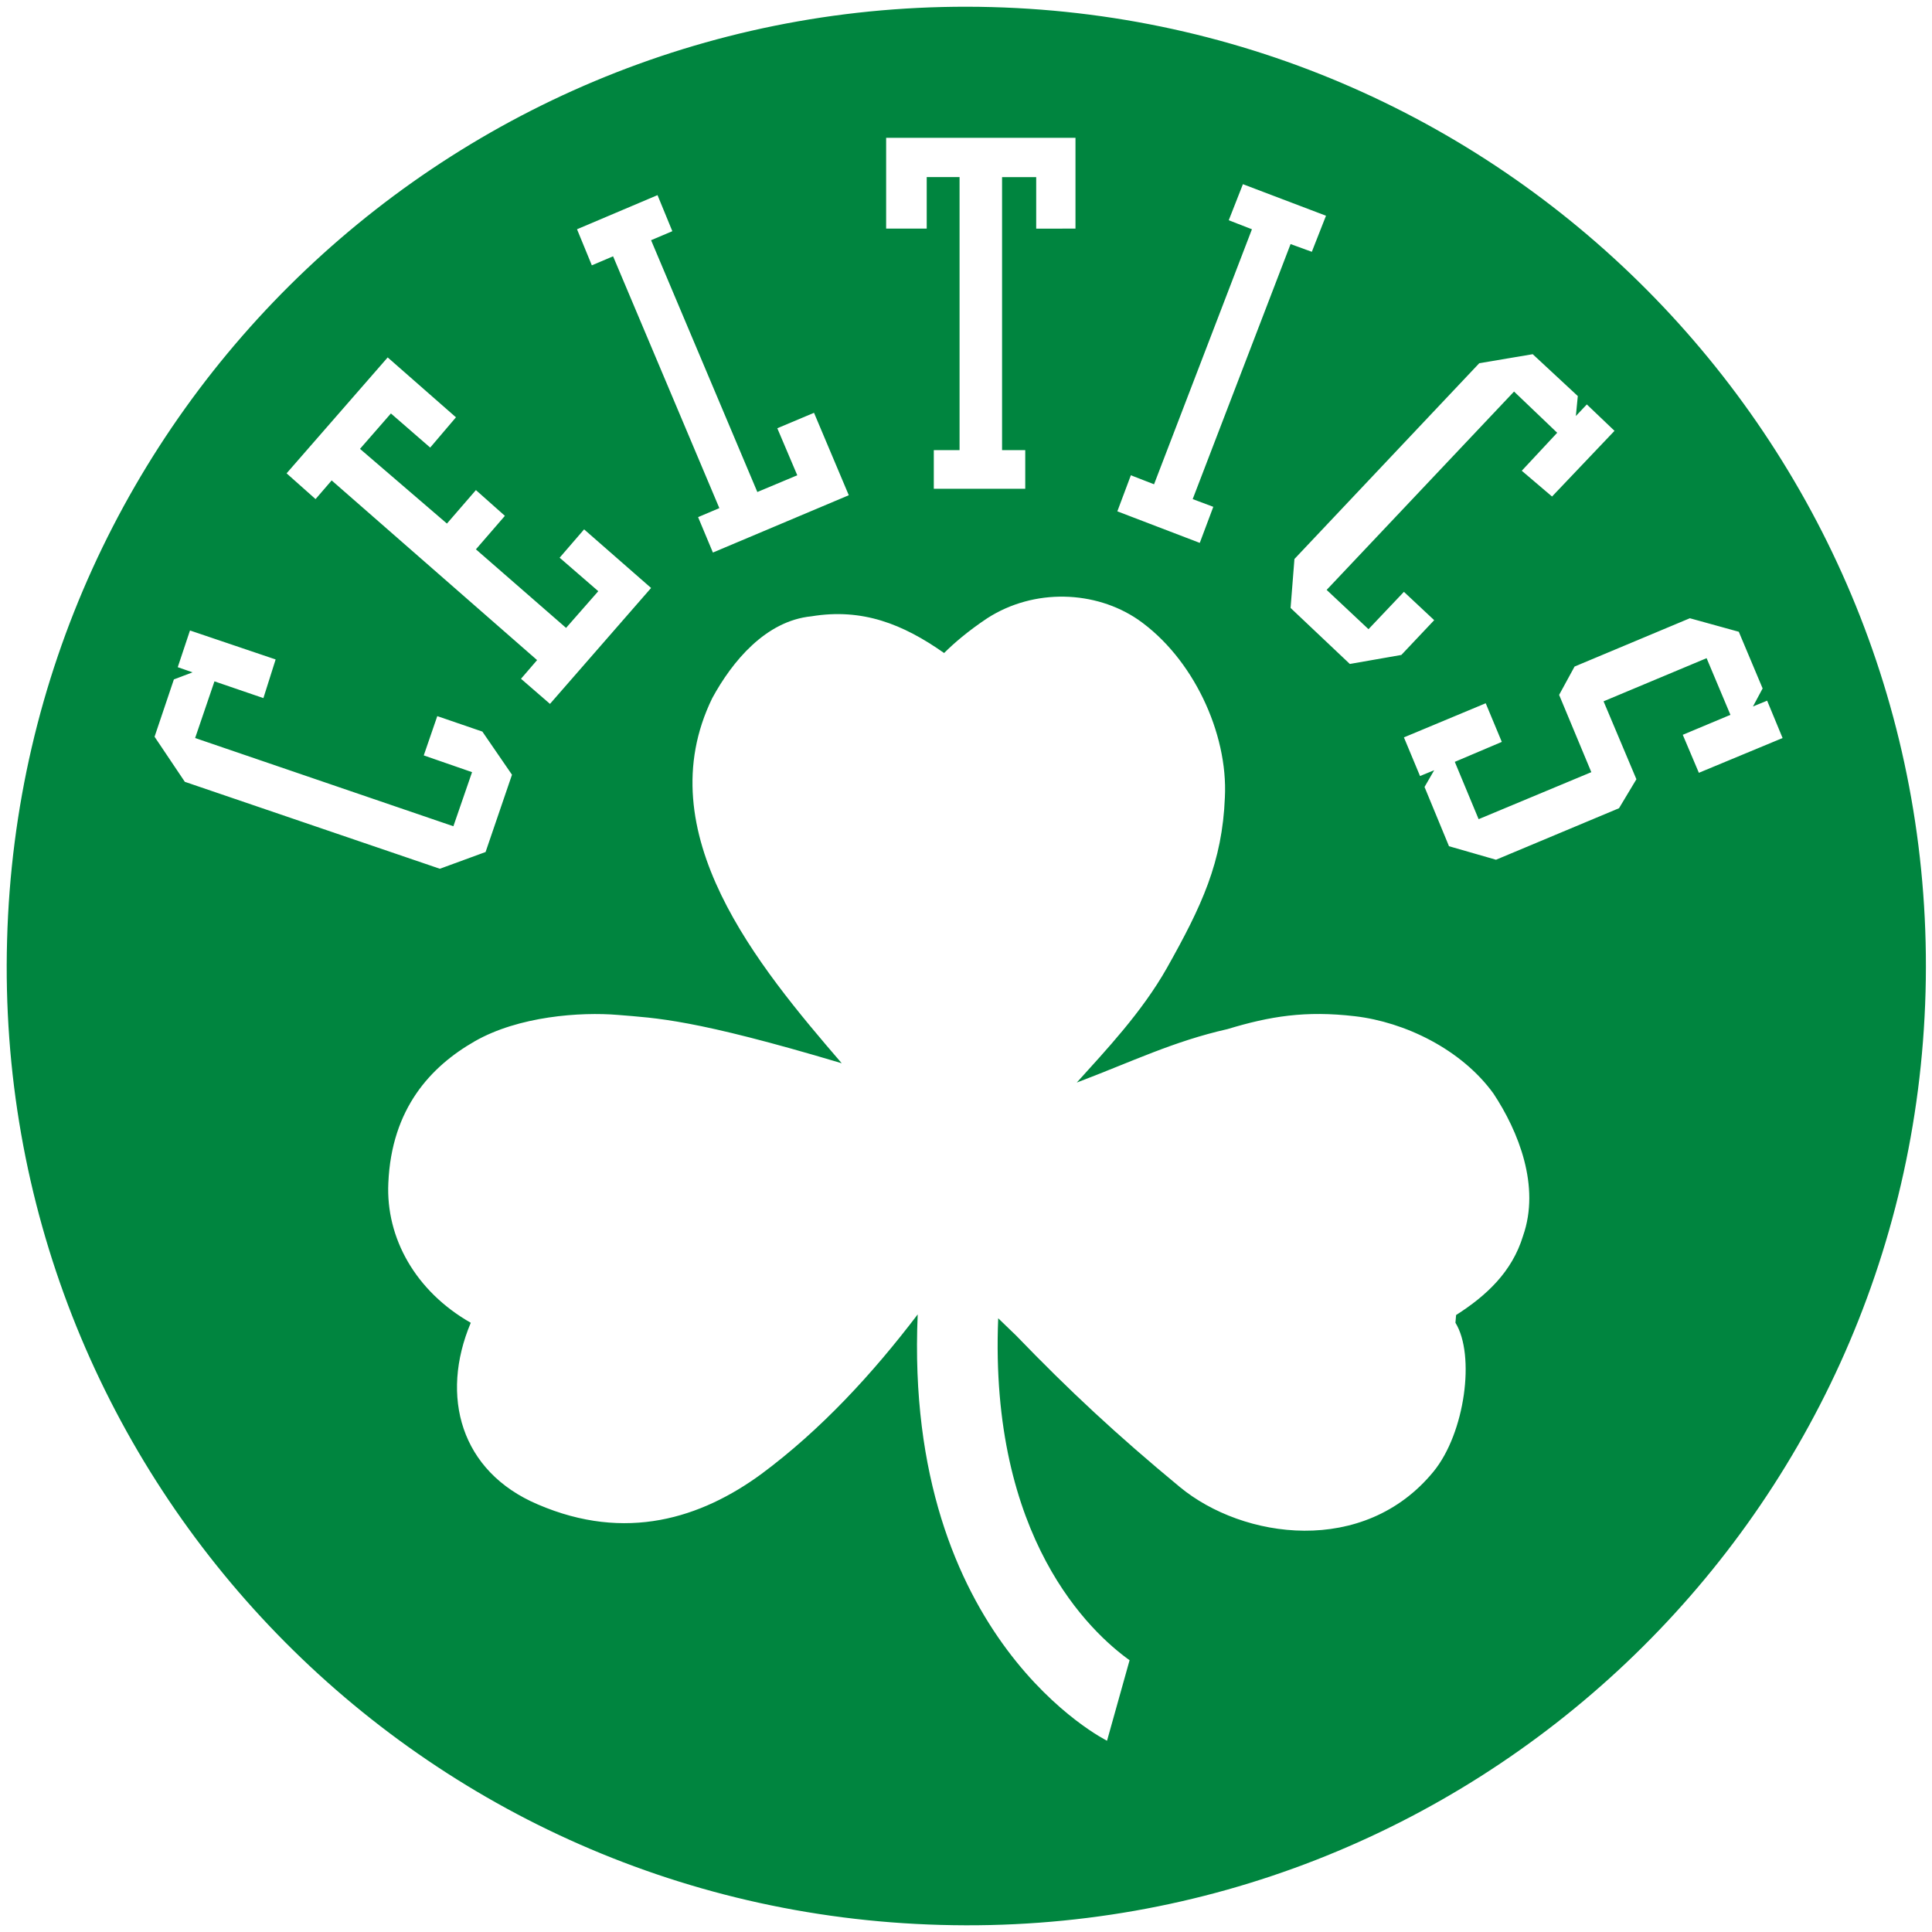<?xml version="1.0" encoding="utf-8"?>
<!-- Generator: Adobe Illustrator 23.0.6, SVG Export Plug-In . SVG Version: 6.00 Build 0)  -->
<svg version="1.1" id="Layer_1" xmlns="http://www.w3.org/2000/svg" xmlns:xlink="http://www.w3.org/1999/xlink" x="0px" y="0px"
	 viewBox="0 0 300 300" style="enable-background:new 0 0 300 300;" xml:space="preserve">
<style type="text/css">
	.st0{fill:#00853F;}
</style>
<g>
	<path class="st0" d="M42.8,102.4l-13.3-4.5l-1.9,5.7l2.3,0.8l-2.9,1.1l-3,8.9l4.7,7l39.6,13.5l7.1-2.6l4.1-12l-4.6-6.7l-7-2.4
		l-2.1,6.1l7.5,2.6l-2.9,8.4l-40.1-13.7l3-8.8l7.6,2.6L42.8,102.4 M241,77.1l9.7-10.2l-4.3-4.1l-1.7,1.8l0.3-3.1L238,55l-8.3,1.4
		L201,86.8l-0.6,7.6l9.2,8.7l8-1.4l5.1-5.4l-4.7-4.4l-5.5,5.8l-6.5-6.1l29.1-30.8l6.7,6.4l-5.5,5.9L241,77.1z M70.8,64.8l-10.6-9.3
		l-15.7,18l4.5,4l2.5-2.9l31.9,27.9l-2.5,2.9l4.5,3.9l15.7-18l-10.4-9.1l-3.8,4.4l6,5.2l-5,5.7l-14-12.2l4.5-5.2l-4.5-4l-4.5,5.2
		L55.9,69.7l4.8-5.5l6.1,5.3L70.8,64.8z M131.8,76.9l-5.4-12.8l-5.7,2.4l3.1,7.3l-6.2,2.6l-16.5-39.1l3.3-1.4l-2.3-5.6l-12.5,5.3
		l2.3,5.6l3.3-1.4l16.5,39.1l-3.3,1.4l2.3,5.5L131.8,76.9z M167,35.5V21.4h-29.4v14.1h6.3v-8h5.1v42.4h-4v6h14.2v-6h-3.6V27.5h5.3v8
		H167z M203.7,39.1l2.2-5.6L193,28.6l-2.2,5.6l3.6,1.4l-15.2,39.6l-3.6-1.4l-2.1,5.6l12.8,4.9l2.1-5.6l-3.2-1.2l15.2-39.6
		L203.7,39.1z M232.3,133.5l19.1-8l2.7-4.5l-5.1-12.1l16-6.7l3.7,8.8l-7.4,3.1l2.5,5.9l13-5.4l-2.4-5.8l-2.2,0.9l1.5-2.8l-3.7-8.8
		l-7.6-2.1l-17.9,7.5l-2.4,4.4l5,12l-17.5,7.3l-3.7-8.9l7.3-3.1l-2.5-6l-12.7,5.3l2.5,6l2.2-0.9l-1.5,2.6l3.8,9.2L232.3,133.5z
		 M231.9,169.8c-5-6.9-13.8-11.1-21.5-12c-7.7-0.9-13.2,0-19.8,2c-8.4,1.9-14.7,5-23.4,8.3c4.5-5,10.1-10.9,14-17.8
		c5.4-9.6,8.6-16.4,9-26.5c0.5-10-5-21.7-13.5-27.6c-6.6-4.5-16.1-4.9-23.4-0.2c-3,2-5.2,3.9-6.7,5.4c-6.4-4.5-12.7-7-20.6-5.7
		c-7.1,0.7-12.3,7-15.4,12.7c-10.2,20.9,7.2,41.7,20.1,56.7c-23.1-6.9-28.8-7-34.7-7.5c-5.9-0.5-15.5,0.2-22.3,4.1
		c-6.8,3.9-12.9,10.4-13.4,22c-0.4,8.5,4.2,16.8,12.8,21.7c-4.8,11.4-1.6,23.1,10.4,28.2c13.7,5.9,25.4,2.1,34.7-4.7
		c9.3-6.9,17.3-15.6,24.3-24.8c-2.2,50.6,29.4,66.2,29.4,66.2l3.5-12.5c-6-4.3-21.8-18.9-20.4-53.1l2.8,2.7
		c8.2,8.5,15.6,15.4,25.4,23.5c9.8,8.1,28.6,10.8,39.4-2.4c4.9-6,6.5-18.1,3.4-23.1l0.1-1.2c4.7-3,8.7-6.7,10.4-12.3
		C239.2,184.2,235.8,175.7,231.9,169.8z M1.1,146C3.3,63.7,71.7-1.1,154,1.1c82.3,2.2,147.2,70.7,145,152.9
		c-2.2,82.3-70.7,147.2-152.9,144.9C63.7,296.7-1.2,228.3,1.1,146z"/>
</g>
</svg>
